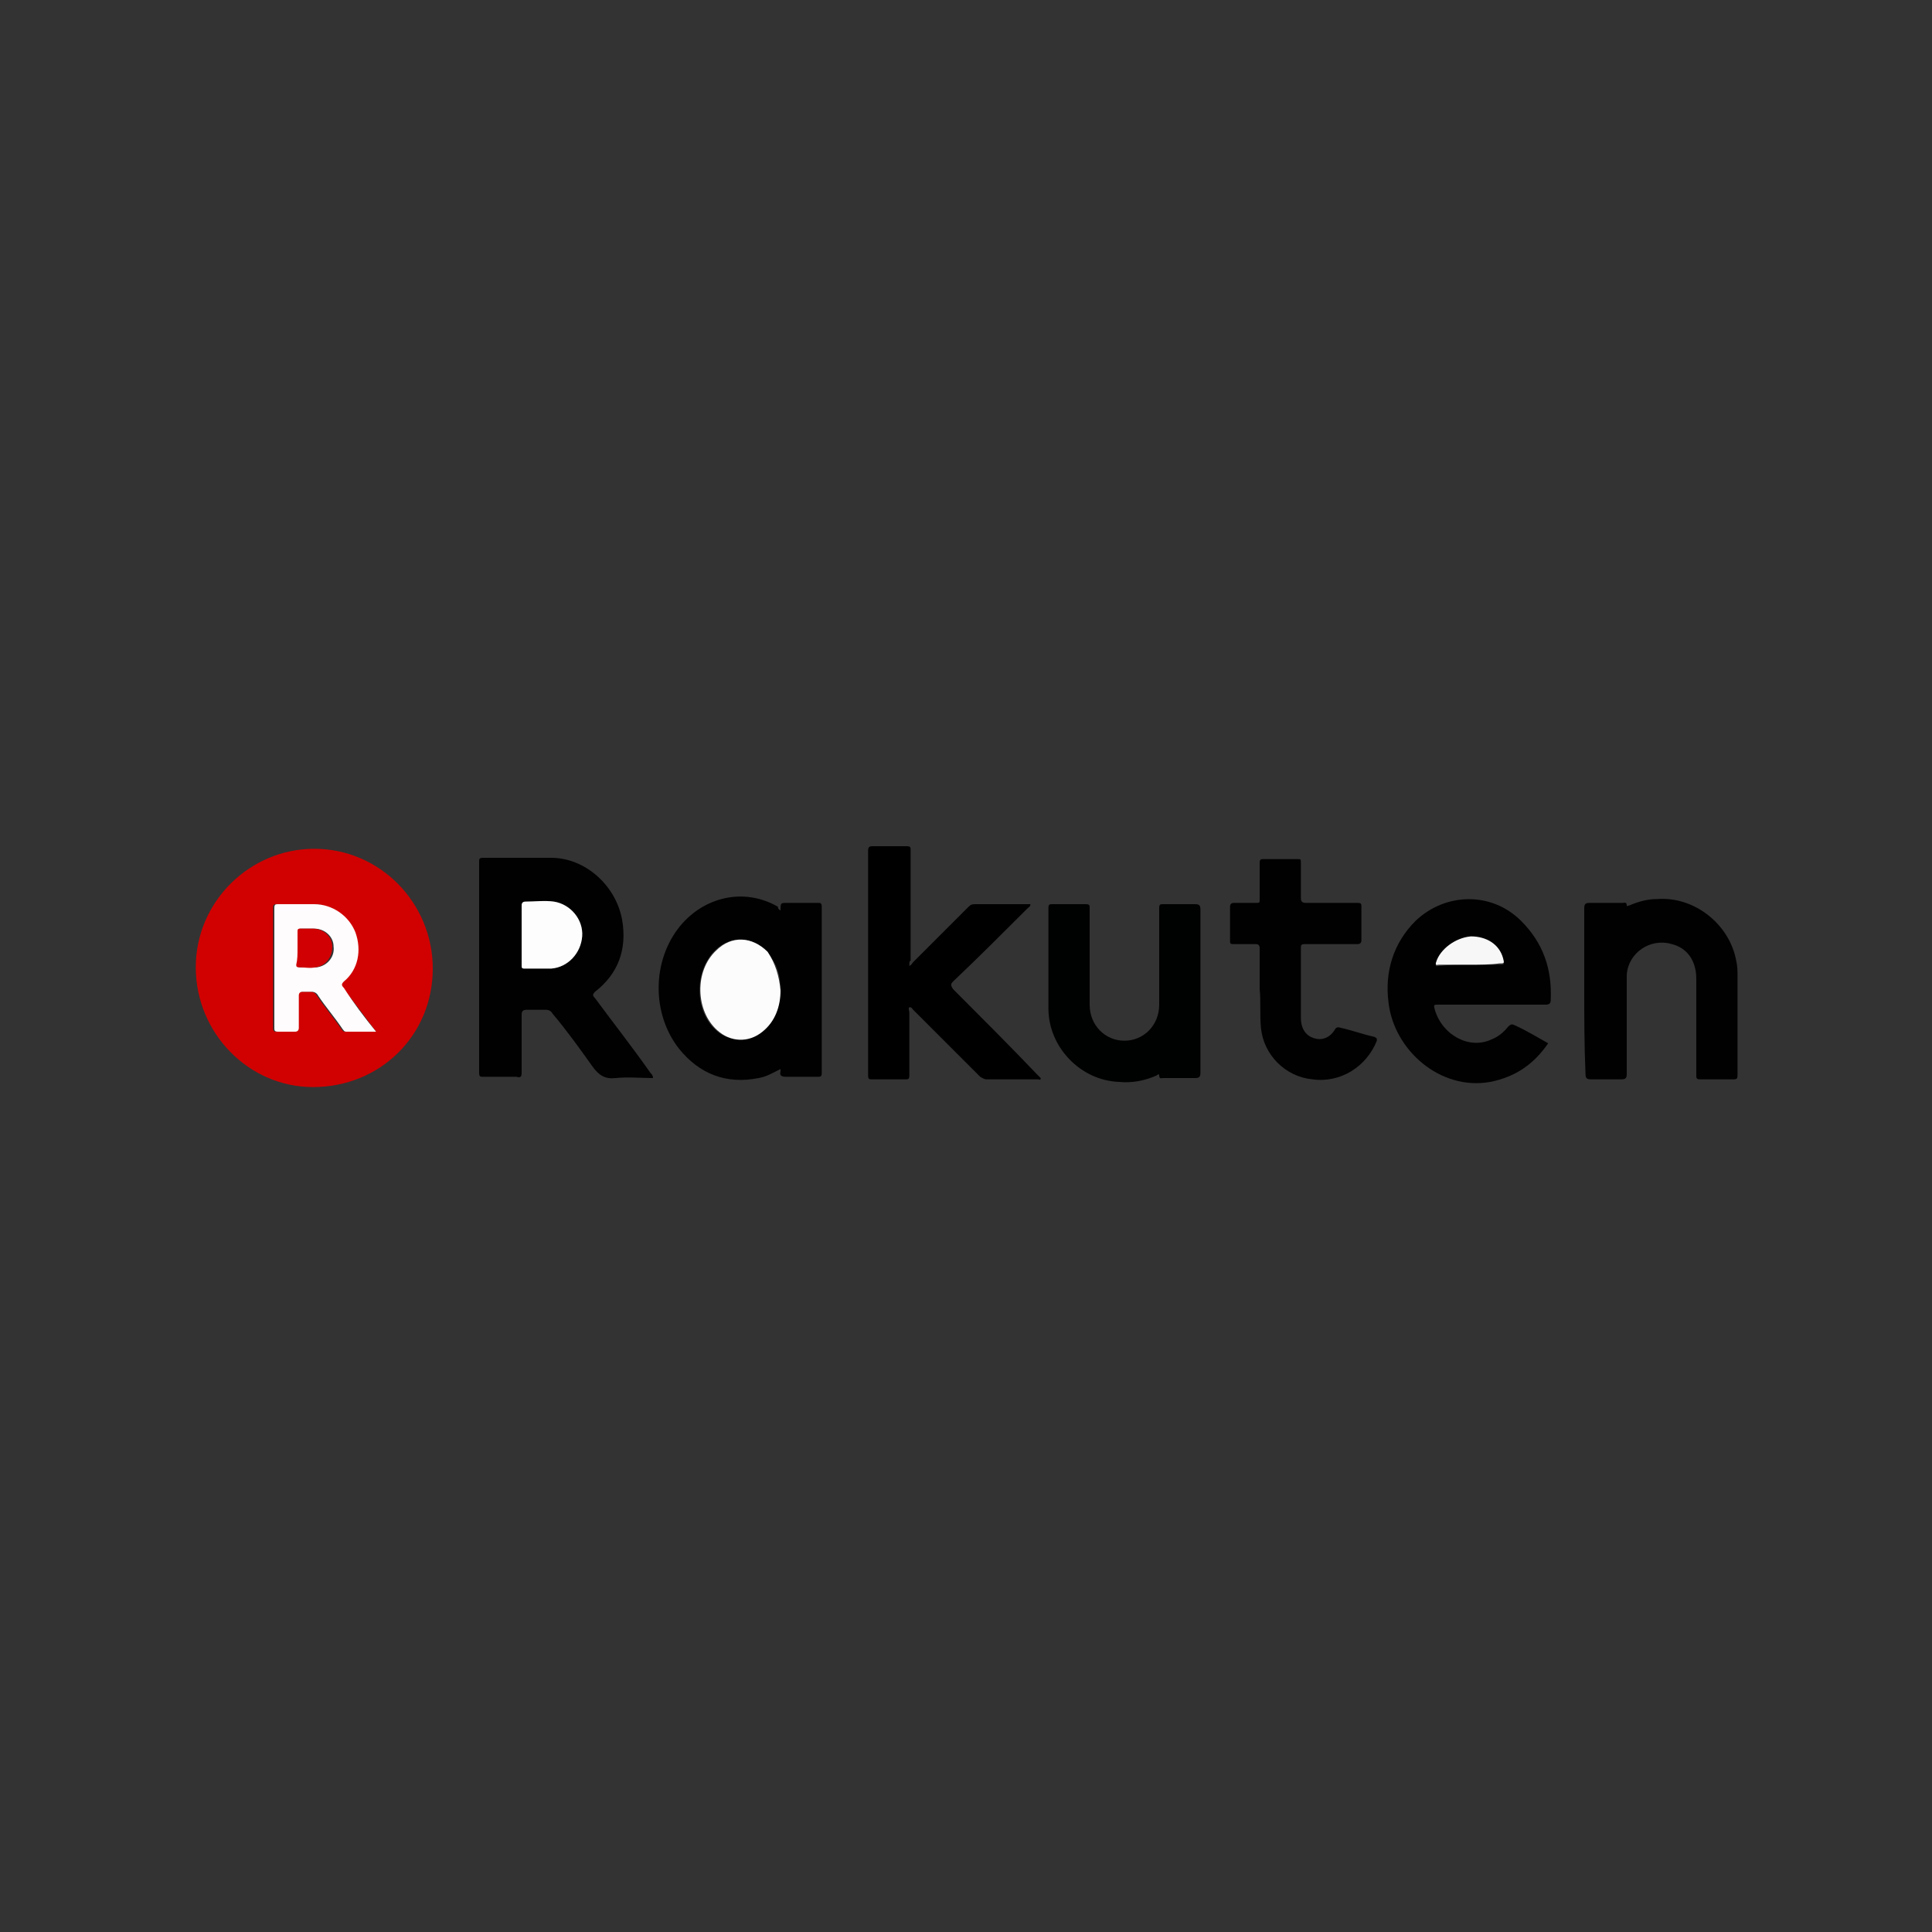 <?xml version="1.0" encoding="utf-8"?>
<!-- Generator: Adobe Illustrator 27.8.1, SVG Export Plug-In . SVG Version: 6.00 Build 0)  -->
<svg version="1.2" baseProfile="tiny" id="Layer_1" xmlns="http://www.w3.org/2000/svg" xmlns:xlink="http://www.w3.org/1999/xlink"
	 x="0px" y="0px" viewBox="0 0 150 150" overflow="visible" xml:space="preserve">
<rect x="0" y="0" width="150" height="150" fill="#333333" stroke="none"/>
<g>
	<path fill="#D10101" d="M33.6,75.2c0,5.2-4.1,9.2-9.3,9.2c-5,0-9.1-4.2-9.1-9.3c0-5.1,4.2-9.2,9.2-9.2
		C29.5,65.9,33.6,70.1,33.6,75.2z M29.2,80.1c-0.9-1.2-1.7-2.3-2.6-3.4c-0.2-0.2-0.2-0.3,0-0.5c1.1-1,1.5-2.5,0.9-3.8
		c-0.5-1.3-1.8-2.2-3.2-2.2c-0.9,0-1.9,0-2.8,0c-0.3,0-0.3,0.1-0.3,0.3c0,1.6,0,3.3,0,4.9c0,1.5,0,2.9,0,4.4c0,0.3,0.1,0.3,0.3,0.3
		c0.4,0,0.9,0,1.3,0c0.2,0,0.3,0,0.3-0.3c0-0.8,0-1.7,0-2.5c0-0.2,0-0.3,0.3-0.3c0.2,0,0.5,0,0.7,0c0.2,0,0.4,0.1,0.5,0.3
		c0.6,0.9,1.3,1.7,1.9,2.6c0.1,0.1,0.1,0.2,0.3,0.2C27.6,80.1,28.4,80.1,29.2,80.1z"/>
	<path fill="#010101" d="M50.7,83.7c-1,0-1.9-0.1-2.9,0c-0.8,0.1-1.3-0.2-1.8-0.9c-1-1.4-2-2.8-3.1-4.1c-0.1-0.2-0.3-0.3-0.5-0.3
		c-0.5,0-1,0-1.5,0c-0.3,0-0.4,0.1-0.4,0.4c0,1.5,0,3,0,4.5c0,0.3-0.1,0.4-0.4,0.3c-0.9,0-1.7,0-2.6,0c-0.2,0-0.3,0-0.3-0.3
		c0-5.5,0-10.9,0-16.4c0-0.2,0-0.3,0.3-0.3c1.8,0,3.5,0,5.3,0c2.6,0,5,2.1,5.5,4.8c0.4,2.3-0.3,4.2-2.1,5.6c-0.2,0.2-0.2,0.3,0,0.5
		c1.4,1.9,2.9,3.8,4.3,5.8C50.6,83.4,50.7,83.5,50.7,83.7z M40.5,72.6c0,0.8,0,1.6,0,2.4c0,0.1,0,0.2,0.2,0.2c0.7,0,1.4,0,2.1,0
		c1.3-0.1,2.3-1.2,2.4-2.5c0.1-1.3-0.9-2.5-2.2-2.7c-0.7-0.1-1.5,0-2.2,0c-0.2,0-0.3,0.1-0.3,0.3C40.5,71,40.5,71.8,40.5,72.6z"/>
	<path fill="#010101" d="M60.6,70.7c0-0.6,0-0.6,0.5-0.6c0.8,0,1.6,0,2.4,0c0.2,0,0.3,0,0.3,0.3c0,4.3,0,8.6,0,12.9
		c0,0.3-0.1,0.3-0.3,0.3c-0.8,0-1.7,0-2.5,0c-0.3,0-0.5-0.1-0.4-0.4c0,0,0-0.1,0-0.2c-0.6,0.3-1.1,0.6-1.7,0.7
		c-2.5,0.5-4.6-0.3-6.2-2.3c-2.1-2.7-2.1-6.8,0.1-9.5c1.9-2.3,5-3,7.6-1.5C60.4,70.6,60.5,70.6,60.6,70.7z M60.6,76.9
		c0-1.2-0.3-2.2-1.1-3c-1.1-1.2-2.8-1.3-4-0.1c-1.6,1.6-1.6,4.7,0.1,6.2c1,0.9,2.4,0.9,3.5,0.1C60.2,79.3,60.5,78.2,60.6,76.9z"/>
	<path d="M70.6,75c0.2-0.1,0.2-0.2,0.3-0.3c1.4-1.4,2.9-2.9,4.3-4.3c0.2-0.2,0.3-0.2,0.6-0.2c1.4,0,2.8,0,4.2,0
		c0,0.2-0.1,0.2-0.2,0.3c-1.9,1.9-3.8,3.8-5.8,5.7c-0.2,0.2-0.2,0.3,0,0.6c2.2,2.2,4.4,4.4,6.5,6.6c0.1,0.1,0.2,0.2,0.3,0.3
		c0,0.2-0.1,0.1-0.2,0.1c-1.3,0-2.7,0-4,0c-0.2,0-0.3-0.1-0.5-0.2c-1.7-1.7-3.5-3.5-5.2-5.2c-0.1-0.1-0.1-0.2-0.3-0.2
		c-0.1,0.1,0,0.3,0,0.4c0,1.6,0,3.3,0,4.9c0,0.3-0.1,0.3-0.3,0.3c-0.9,0-1.7,0-2.6,0c-0.2,0-0.3,0-0.3-0.3c0-5.8,0-11.7,0-17.5
		c0-0.2,0.1-0.3,0.3-0.3c0.9,0,1.8,0,2.7,0c0.3,0,0.3,0.1,0.3,0.3c0,2.9,0,5.7,0,8.6C70.6,74.6,70.6,74.7,70.6,75z"/>
	<path fill="#010101" d="M120.2,81c-1.1,1.6-2.5,2.6-4.5,3c-3.9,0.7-7.5-2.5-7.9-6.2c-0.3-2.4,0.4-4.6,2.1-6.3
		c2.3-2.2,5.9-2.3,8.2,0c1.7,1.7,2.4,3.7,2.3,6.1c0,0.3-0.1,0.4-0.4,0.4c-2.8,0-5.5,0-8.3,0c-0.4,0-0.4,0-0.3,0.4
		c0.6,2,2.7,3.1,4.4,2.3c0.5-0.2,0.9-0.5,1.3-1c0.2-0.2,0.3-0.2,0.5-0.1C118.5,80,119.3,80.5,120.2,81z M114.1,74.9
		c0.8,0,1.5,0,2.3,0c0.4,0,0.4,0,0.3-0.4c-0.4-1.1-1.3-1.8-2.5-1.7c-1.2,0-2.4,0.9-2.7,2c-0.1,0.3,0.1,0.2,0.2,0.2
		C112.5,74.9,113.3,74.9,114.1,74.9z"/>
	<path fill="#010101" d="M123,76.9c0-2.1,0-4.3,0-6.4c0-0.3,0.1-0.4,0.4-0.4c0.9,0,1.7,0,2.6,0c0.1,0,0.3-0.1,0.3,0.2
		c0,0.1,0.1,0,0.2,0c0.7-0.3,1.4-0.5,2.2-0.5c2.9-0.2,5.6,2,6.1,4.8c0.1,0.4,0.1,0.8,0.1,1.2c0,2.5,0,5,0,7.6c0,0.3,0,0.4-0.3,0.4
		c-0.9,0-1.7,0-2.6,0c-0.3,0-0.3-0.1-0.3-0.3c0-2.5,0-5,0-7.5c0-1.4-0.7-2.4-1.9-2.7c-1.7-0.5-3.4,0.7-3.5,2.4c0,2.6,0,5.1,0,7.7
		c0,0.3-0.1,0.4-0.4,0.4c-0.8,0-1.6,0-2.4,0c-0.3,0-0.4-0.1-0.4-0.4C123,81.1,123,79,123,76.9z"/>
	<path fill="#000101" d="M93.2,76.9c0,2.1,0,4.2,0,6.4c0,0.3-0.1,0.4-0.4,0.4c-0.8,0-1.7,0-2.5,0c-0.1,0-0.3,0.1-0.3-0.2
		c0-0.2-0.2,0-0.2,0c-0.9,0.4-1.9,0.6-2.9,0.5c-3-0.1-5.5-2.7-5.5-5.7c0-2.6,0-5.2,0-7.8c0-0.3,0.1-0.3,0.3-0.3c0.9,0,1.7,0,2.6,0
		c0.3,0,0.3,0.1,0.3,0.3c0,2.5,0,5,0,7.5c0,1.6,1.2,2.8,2.7,2.8c1.5,0,2.7-1.2,2.7-2.8c0-2.5,0-5,0-7.5c0-0.3,0.1-0.3,0.3-0.3
		c0.8,0,1.7,0,2.5,0c0.3,0,0.4,0.1,0.4,0.4C93.2,72.6,93.2,74.8,93.2,76.9z"/>
	<path fill="#010101" d="M97.8,76.8c0-1.2,0-2.2,0-3.2c0-0.2-0.1-0.3-0.3-0.3c-0.6,0-1.2,0-1.7,0c-0.2,0-0.3,0-0.3-0.2
		c0-0.9,0-1.8,0-2.7c0-0.2,0.1-0.3,0.3-0.3c0.6,0,1.1,0,1.7,0c0.3,0,0.3,0,0.3-0.3c0-0.9,0-1.8,0-2.8c0-0.3,0.1-0.3,0.3-0.3
		c0.9,0,1.7,0,2.6,0c0.3,0,0.3,0,0.3,0.3c0,0.9,0,1.8,0,2.7c0,0.3,0.1,0.4,0.4,0.4c1.3,0,2.7,0,4,0c0.3,0,0.3,0.1,0.3,0.3
		c0,0.9,0,1.8,0,2.6c0,0.2-0.1,0.3-0.3,0.3c-1.4,0-2.7,0-4.1,0c-0.3,0-0.3,0.1-0.3,0.3c0,1.8,0,3.6,0,5.4c0,0.9,0.4,1.4,1,1.6
		c0.6,0.2,1.2,0,1.6-0.6c0.1-0.2,0.2-0.3,0.5-0.2c0.9,0.2,1.7,0.5,2.6,0.7c0.2,0.1,0.2,0.1,0.2,0.3c-0.8,2-2.8,3.3-5,3
		c-2.1-0.2-3.8-1.9-4-4C97.8,78.8,97.9,77.7,97.8,76.8z"/>
	<path fill="#FEFCFC" d="M29.2,80.1c-0.8,0-1.5,0-2.3,0c-0.2,0-0.2-0.1-0.3-0.2c-0.6-0.9-1.3-1.7-1.9-2.6c-0.1-0.2-0.3-0.3-0.5-0.3
		c-0.2,0-0.5,0-0.7,0c-0.2,0-0.3,0.1-0.3,0.3c0,0.8,0,1.7,0,2.5c0,0.2-0.1,0.3-0.3,0.3c-0.4,0-0.9,0-1.3,0c-0.3,0-0.3-0.1-0.3-0.3
		c0-1.5,0-2.9,0-4.4c0-1.6,0-3.3,0-4.9c0-0.3,0.1-0.3,0.3-0.3c0.9,0,1.9,0,2.8,0c1.4,0,2.7,0.9,3.2,2.2c0.5,1.4,0.2,2.9-0.9,3.8
		c-0.2,0.2-0.2,0.3,0,0.5C27.4,77.8,28.3,79,29.2,80.1z M23.1,73.6c0,0.4,0,0.9,0,1.3c0,0.1,0,0.2,0.2,0.2c0.4,0,0.9,0,1.3,0
		c0.8-0.1,1.4-0.8,1.3-1.6c0-0.8-0.7-1.4-1.5-1.4c-0.3,0-0.7,0-1,0c-0.2,0-0.2,0-0.2,0.2C23.2,72.8,23.1,73.2,23.1,73.6z"/>
	<path fill="#FDFDFD" d="M40.5,72.6c0-0.8,0-1.6,0-2.3c0-0.2,0.1-0.3,0.3-0.3c0.7,0,1.5-0.1,2.2,0c1.3,0.2,2.3,1.4,2.2,2.7
		c-0.1,1.3-1.1,2.4-2.4,2.5c-0.7,0-1.4,0-2.1,0c-0.2,0-0.2-0.1-0.2-0.2C40.5,74.1,40.5,73.4,40.5,72.6z"/>
	<path fill="#FCFCFC" d="M60.6,76.9c0,1.2-0.4,2.4-1.4,3.2c-1.1,0.9-2.5,0.8-3.5-0.1c-1.7-1.5-1.8-4.6-0.1-6.2
		c1.2-1.2,2.8-1.1,4,0.1C60.2,74.8,60.5,75.8,60.6,76.9z"/>
	<path fill="#F7F7F7" d="M114.1,74.9c-0.8,0-1.6,0-2.4,0c-0.1,0-0.3,0.1-0.2-0.2c0.3-1,1.5-1.9,2.7-2c1.2,0,2.2,0.6,2.5,1.7
		c0.1,0.4,0.1,0.4-0.3,0.4C115.7,74.9,114.9,74.9,114.1,74.9z"/>
	<path fill="#D10103" d="M23.1,73.6c0-0.4,0-0.9,0-1.3c0-0.2,0.1-0.2,0.2-0.2c0.3,0,0.7,0,1,0c0.8,0,1.5,0.6,1.5,1.4
		c0,0.8-0.5,1.5-1.3,1.6c-0.4,0.1-0.9,0-1.3,0c-0.2,0-0.2-0.1-0.2-0.2C23.1,74.5,23.1,74.1,23.1,73.6z"/>
</g>
</svg>
